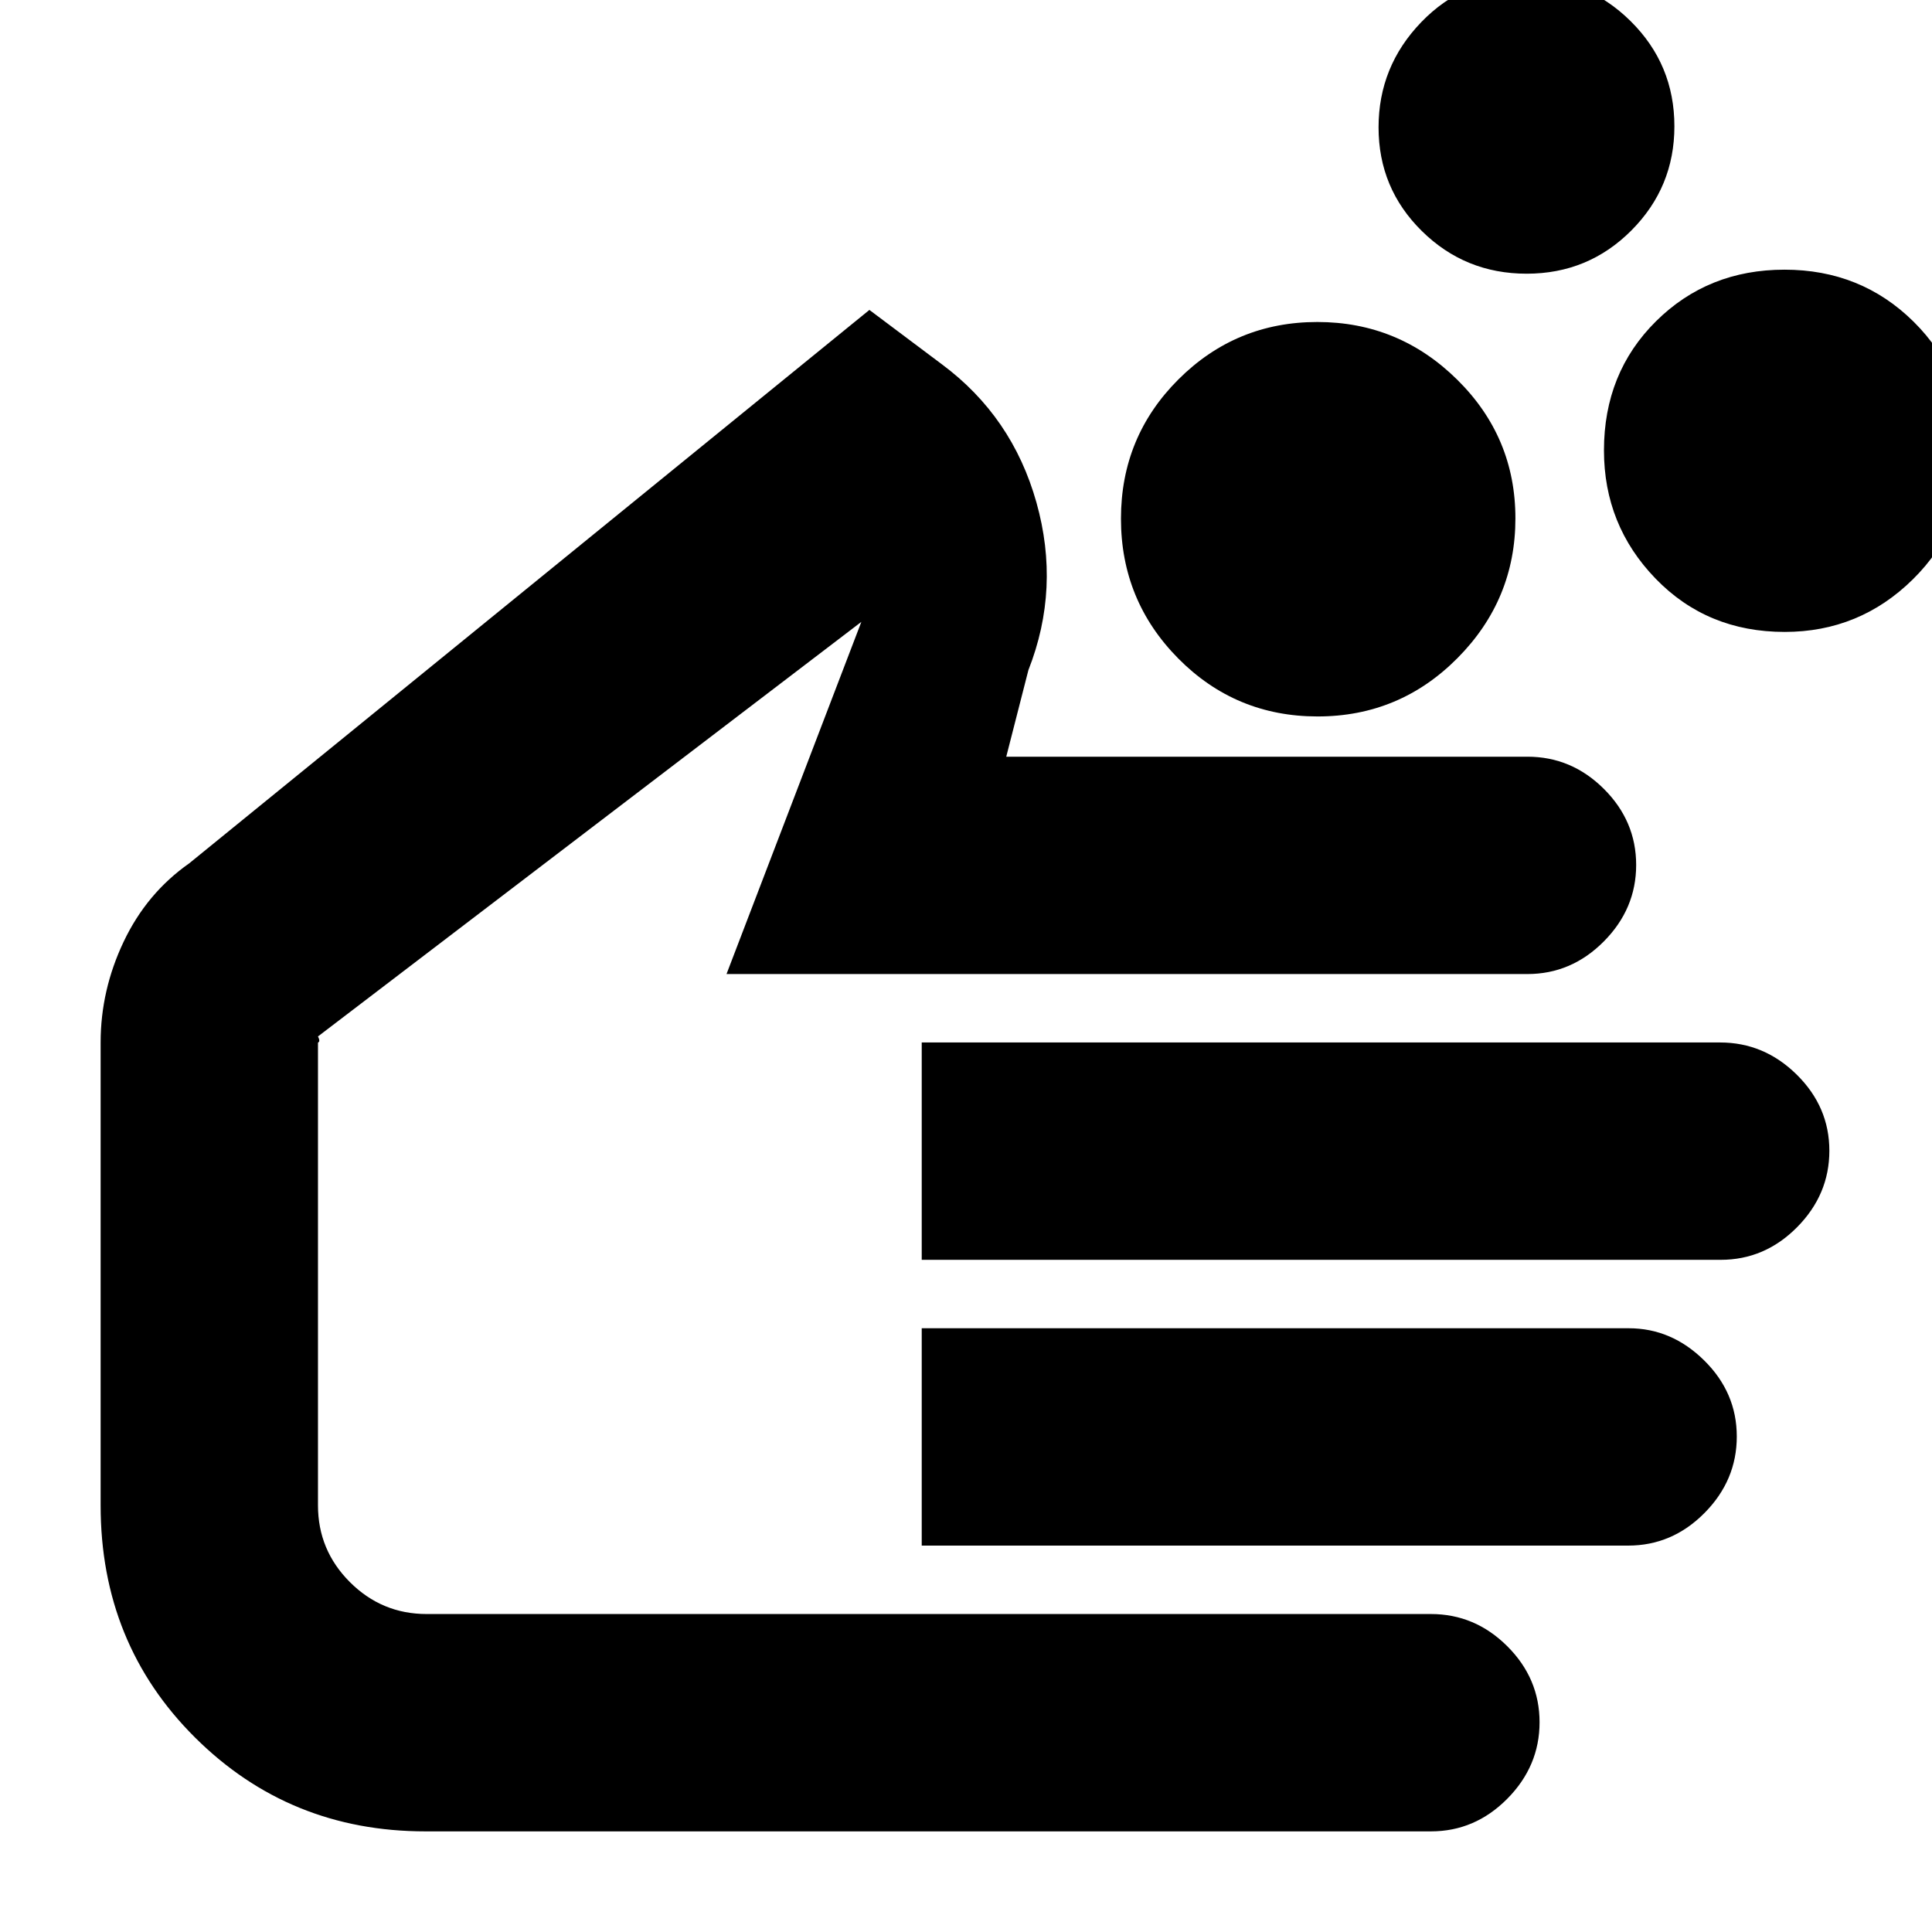 <svg xmlns="http://www.w3.org/2000/svg" height="20" viewBox="0 -960 960 960" width="20"><path d="M654.72-604q-40.72 0-69.22-28.78-28.5-28.79-28.5-69.5 0-40.72 28.58-69.22 28.57-28.5 69-28.5Q695-800 724-771.42q29 28.57 29 69Q753-662 724.22-633q-28.79 29-69.5 29Zm232.07-42q-38.51 0-64.15-26.5Q797-699 797-736.21q0-38.51 25.85-64.15Q848.7-826 886.71-826t64.15 25.85Q977-774.3 977-736.29t-26.5 64.15Q924-646 886.79-646Zm-128.2-178q-30.59 0-52.09-21.21-21.5-21.2-21.5-51.5Q685-927 706.22-949q21.23-22 51.54-22 30.74 0 52.49 21.51Q832-927.97 832-897.24q0 30.32-21.41 51.78t-52 21.46ZM211.43-50Q143.79-50 96.9-96.65 50-143.3 50-212v-230q0-25.99 11.45-50.09Q72.89-516.18 94-531l338-275 36 27q35 26 47 68.67T511-627l-11 43h259q21.9 0 37.95 15.99Q813-552.02 813-530.21q0 21.81-16.08 38.01T758.9-476H361l67-175-270 206q1 2 .5 2.64-.5.64-.5.36v230q0 22.27 15.86 38.14Q189.73-158 212-158h499q21.9 0 37.95 15.99Q765-126.02 765-104.21q0 21.81-16.05 38.01T711-50H211.43ZM458-334v-108h396.71q21.89 0 38.09 15.99 16.2 15.99 16.2 37.8 0 21.81-16.05 38.01T855-334H458Zm0 142v-108h351.32q21.28 0 37.48 15.99 16.2 15.99 16.2 37.8 0 21.81-16.05 38.01T809-192H458Zm-150-22Z"/></svg>
